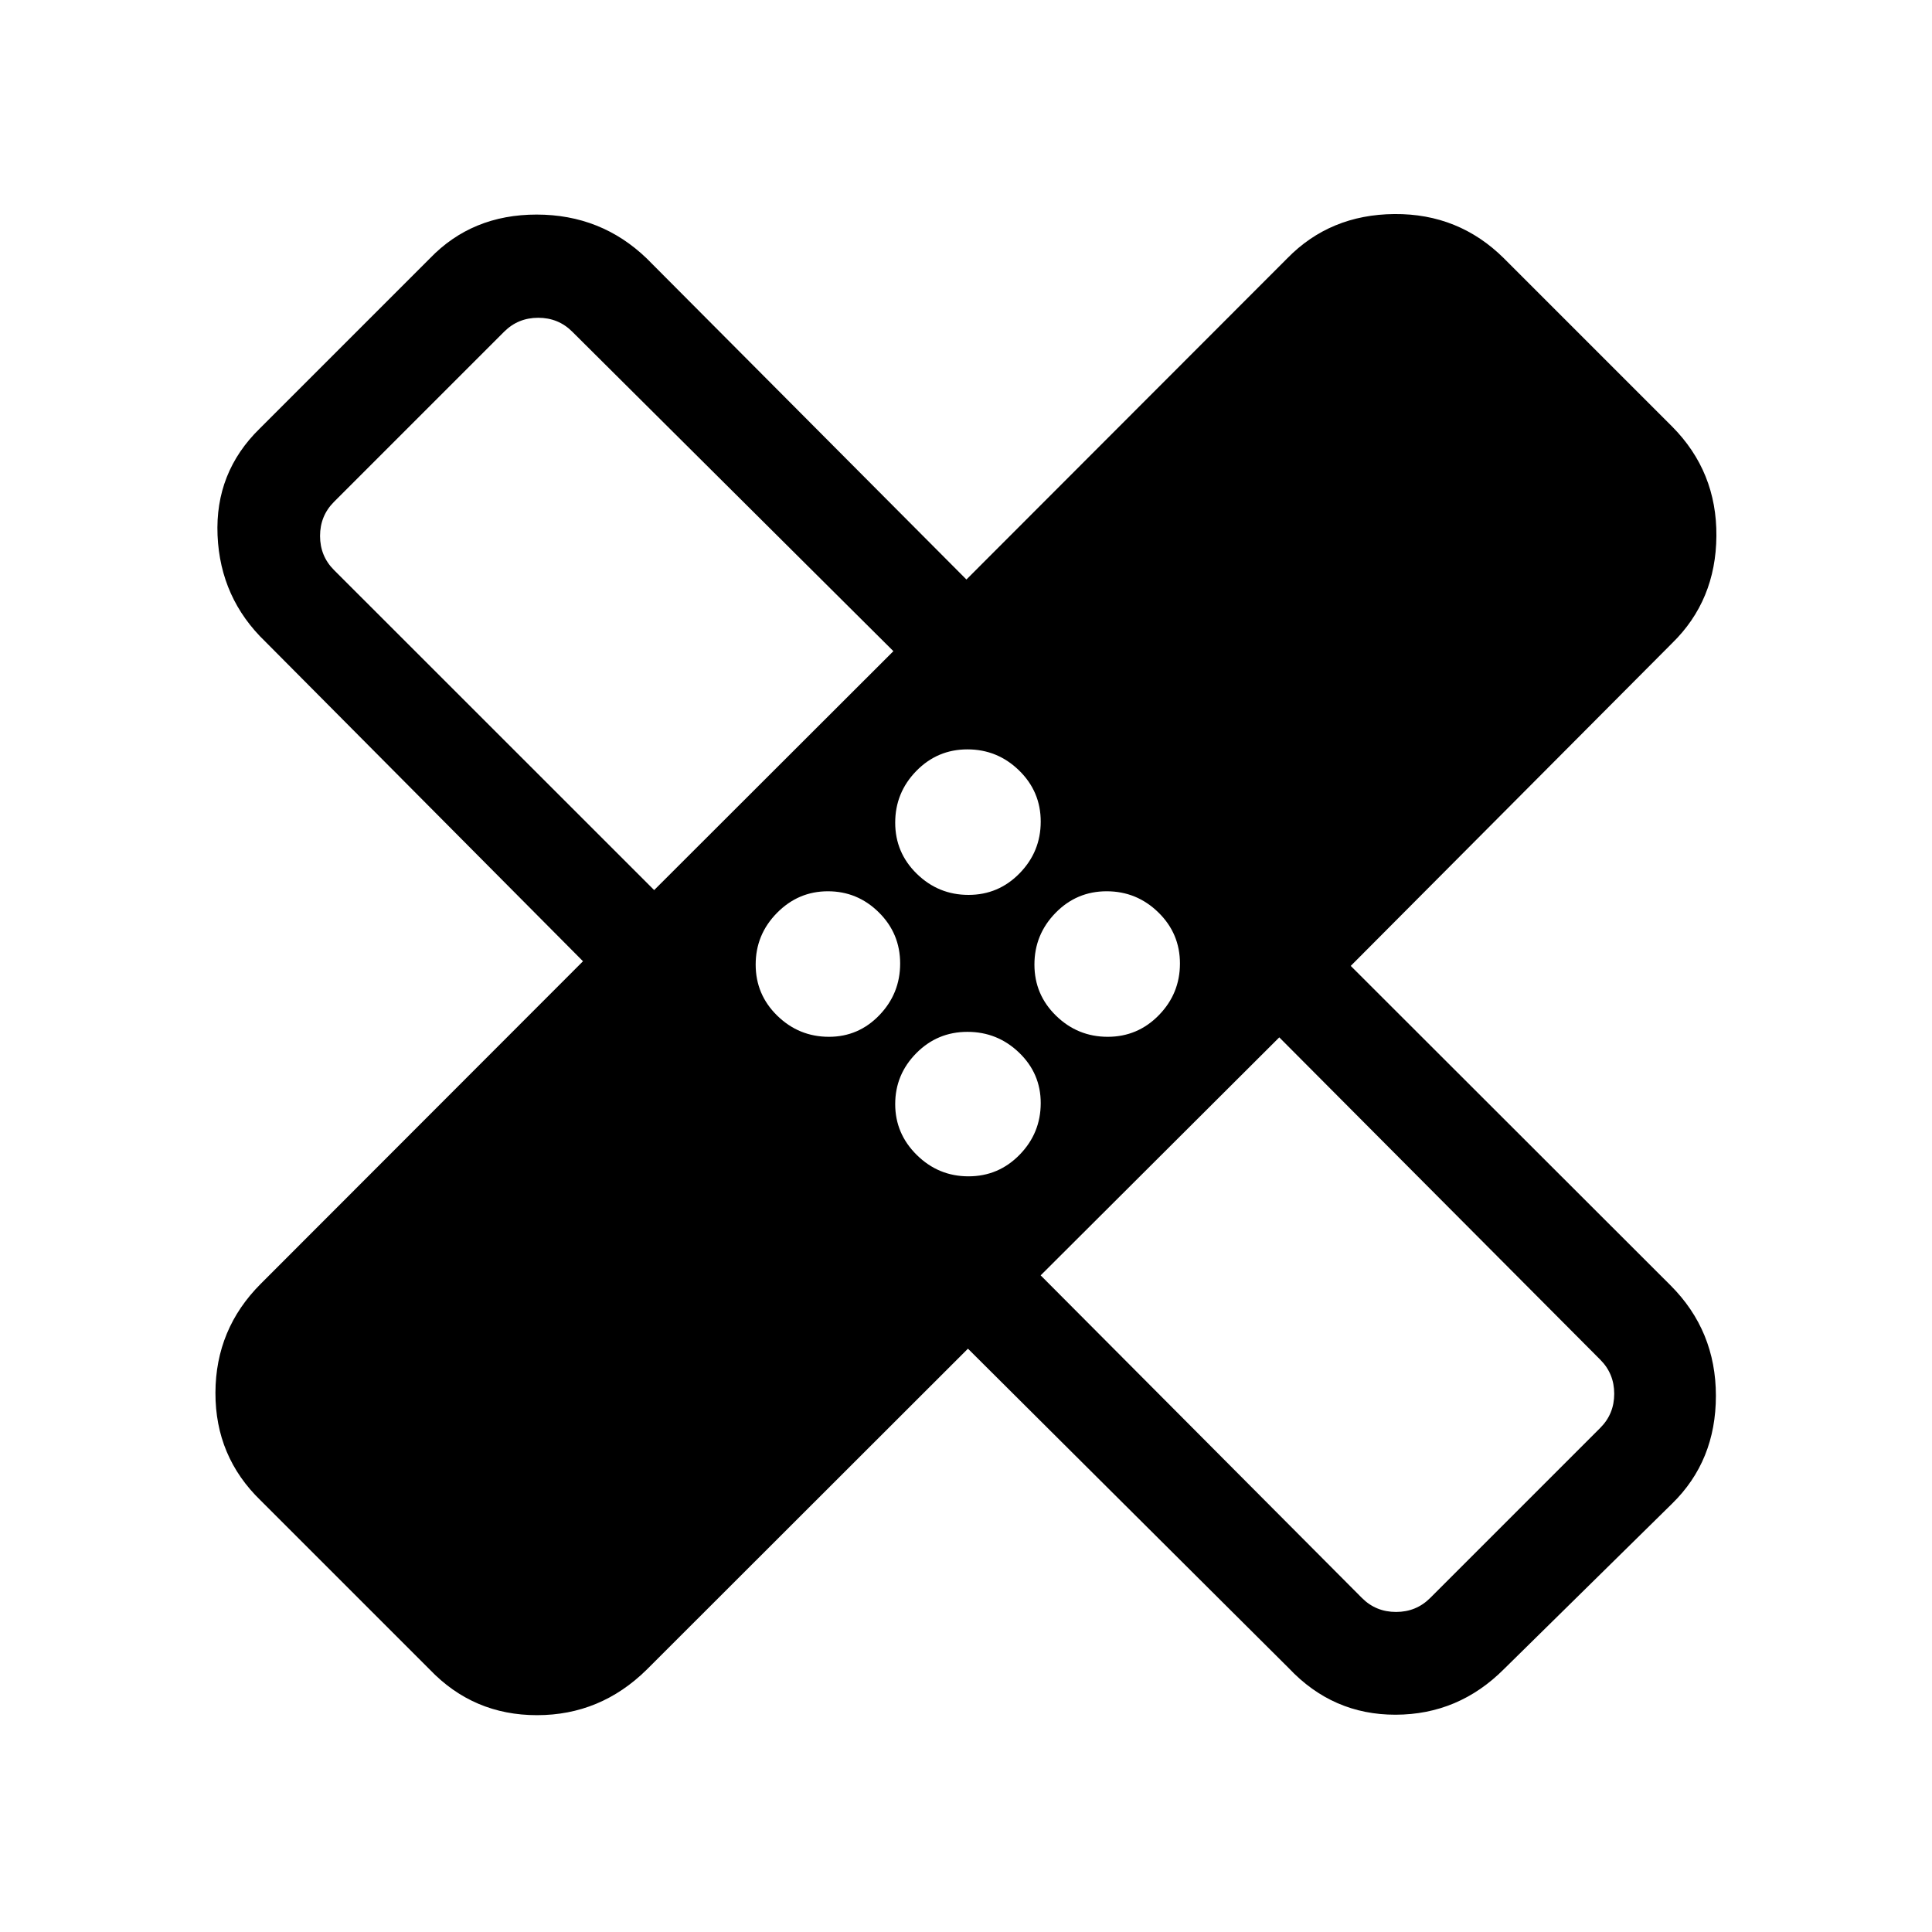 <svg xmlns="http://www.w3.org/2000/svg" height="40" viewBox="0 -960 960 960" width="40"><path d="M480.97-289.85 321.31-130.33q-22.95 22.59-54.48 22.59-31.54 0-53.21-22.59l-84.06-84.05q-22.59-21.85-22.51-53.56.08-31.7 22.51-54.14l160.13-160.28-157.82-158.79q-22.43-21.53-23.77-52.83-1.33-31.3 20.95-53.07l84.57-84.57q20.96-21.76 53.01-21.76t54.68 21.76l158.9 159.57 159.41-159.57q21.25-21.76 53.25-22.02 32-.26 54.44 22.02l83.54 83.54q22.28 22.43 22.02 54.44-.25 32-22.02 53.25L671.18-480.05l158.9 158.74q22.54 22.54 22.54 54.87 0 32.34-21.77 53.59l-83.59 82.26q-22.54 22.54-53.77 22.62-31.23.07-53.1-23.13L480.97-289.85Zm.27-225.48q14.93 0 25.41-10.75 10.48-10.74 10.48-25.67 0-14.93-10.75-25.41-10.74-10.48-25.67-10.48-14.93 0-25.41 10.74-10.48 10.75-10.48 25.68 0 14.92 10.75 25.41 10.74 10.48 25.67 10.48Zm-156.19-2.39 118.87-118.72-159.56-158.74q-6.92-6.92-16.92-6.92-10 0-16.93 6.92l-84.56 84.56q-6.92 6.93-6.92 16.93t6.92 16.92l159.1 159.05Zm86.85 72.9q14.71 0 25.05-10.75 10.33-10.74 10.33-25.67 0-14.93-10.6-25.41-10.59-10.48-25.3-10.48t-25.3 10.75q-10.59 10.74-10.59 25.67 0 14.93 10.74 25.41 10.75 10.48 25.67 10.48Zm69.34 69.33q14.93 0 25.41-10.74 10.48-10.75 10.48-25.67 0-14.71-10.75-25.05-10.74-10.33-25.67-10.33-14.93 0-25.41 10.6-10.48 10.59-10.48 25.3t10.75 25.3q10.74 10.59 25.67 10.59Zm69.18-69.33q14.92 0 25.41-10.75 10.48-10.74 10.48-25.67 0-14.93-10.75-25.41-10.74-10.48-25.67-10.48-14.93 0-25.41 10.75Q514-495.64 514-480.71q0 14.93 10.74 25.41 10.75 10.48 25.68 10.48ZM517.1-326.28l159.67 160.33q6.92 6.92 16.92 6.92 10 0 16.93-6.92l84.56-84.56q6.92-6.93 6.92-16.93t-6.92-16.92L635.67-444.54 517.1-326.28ZM356.41-605.9Zm248.72 248.72Z"/></svg>